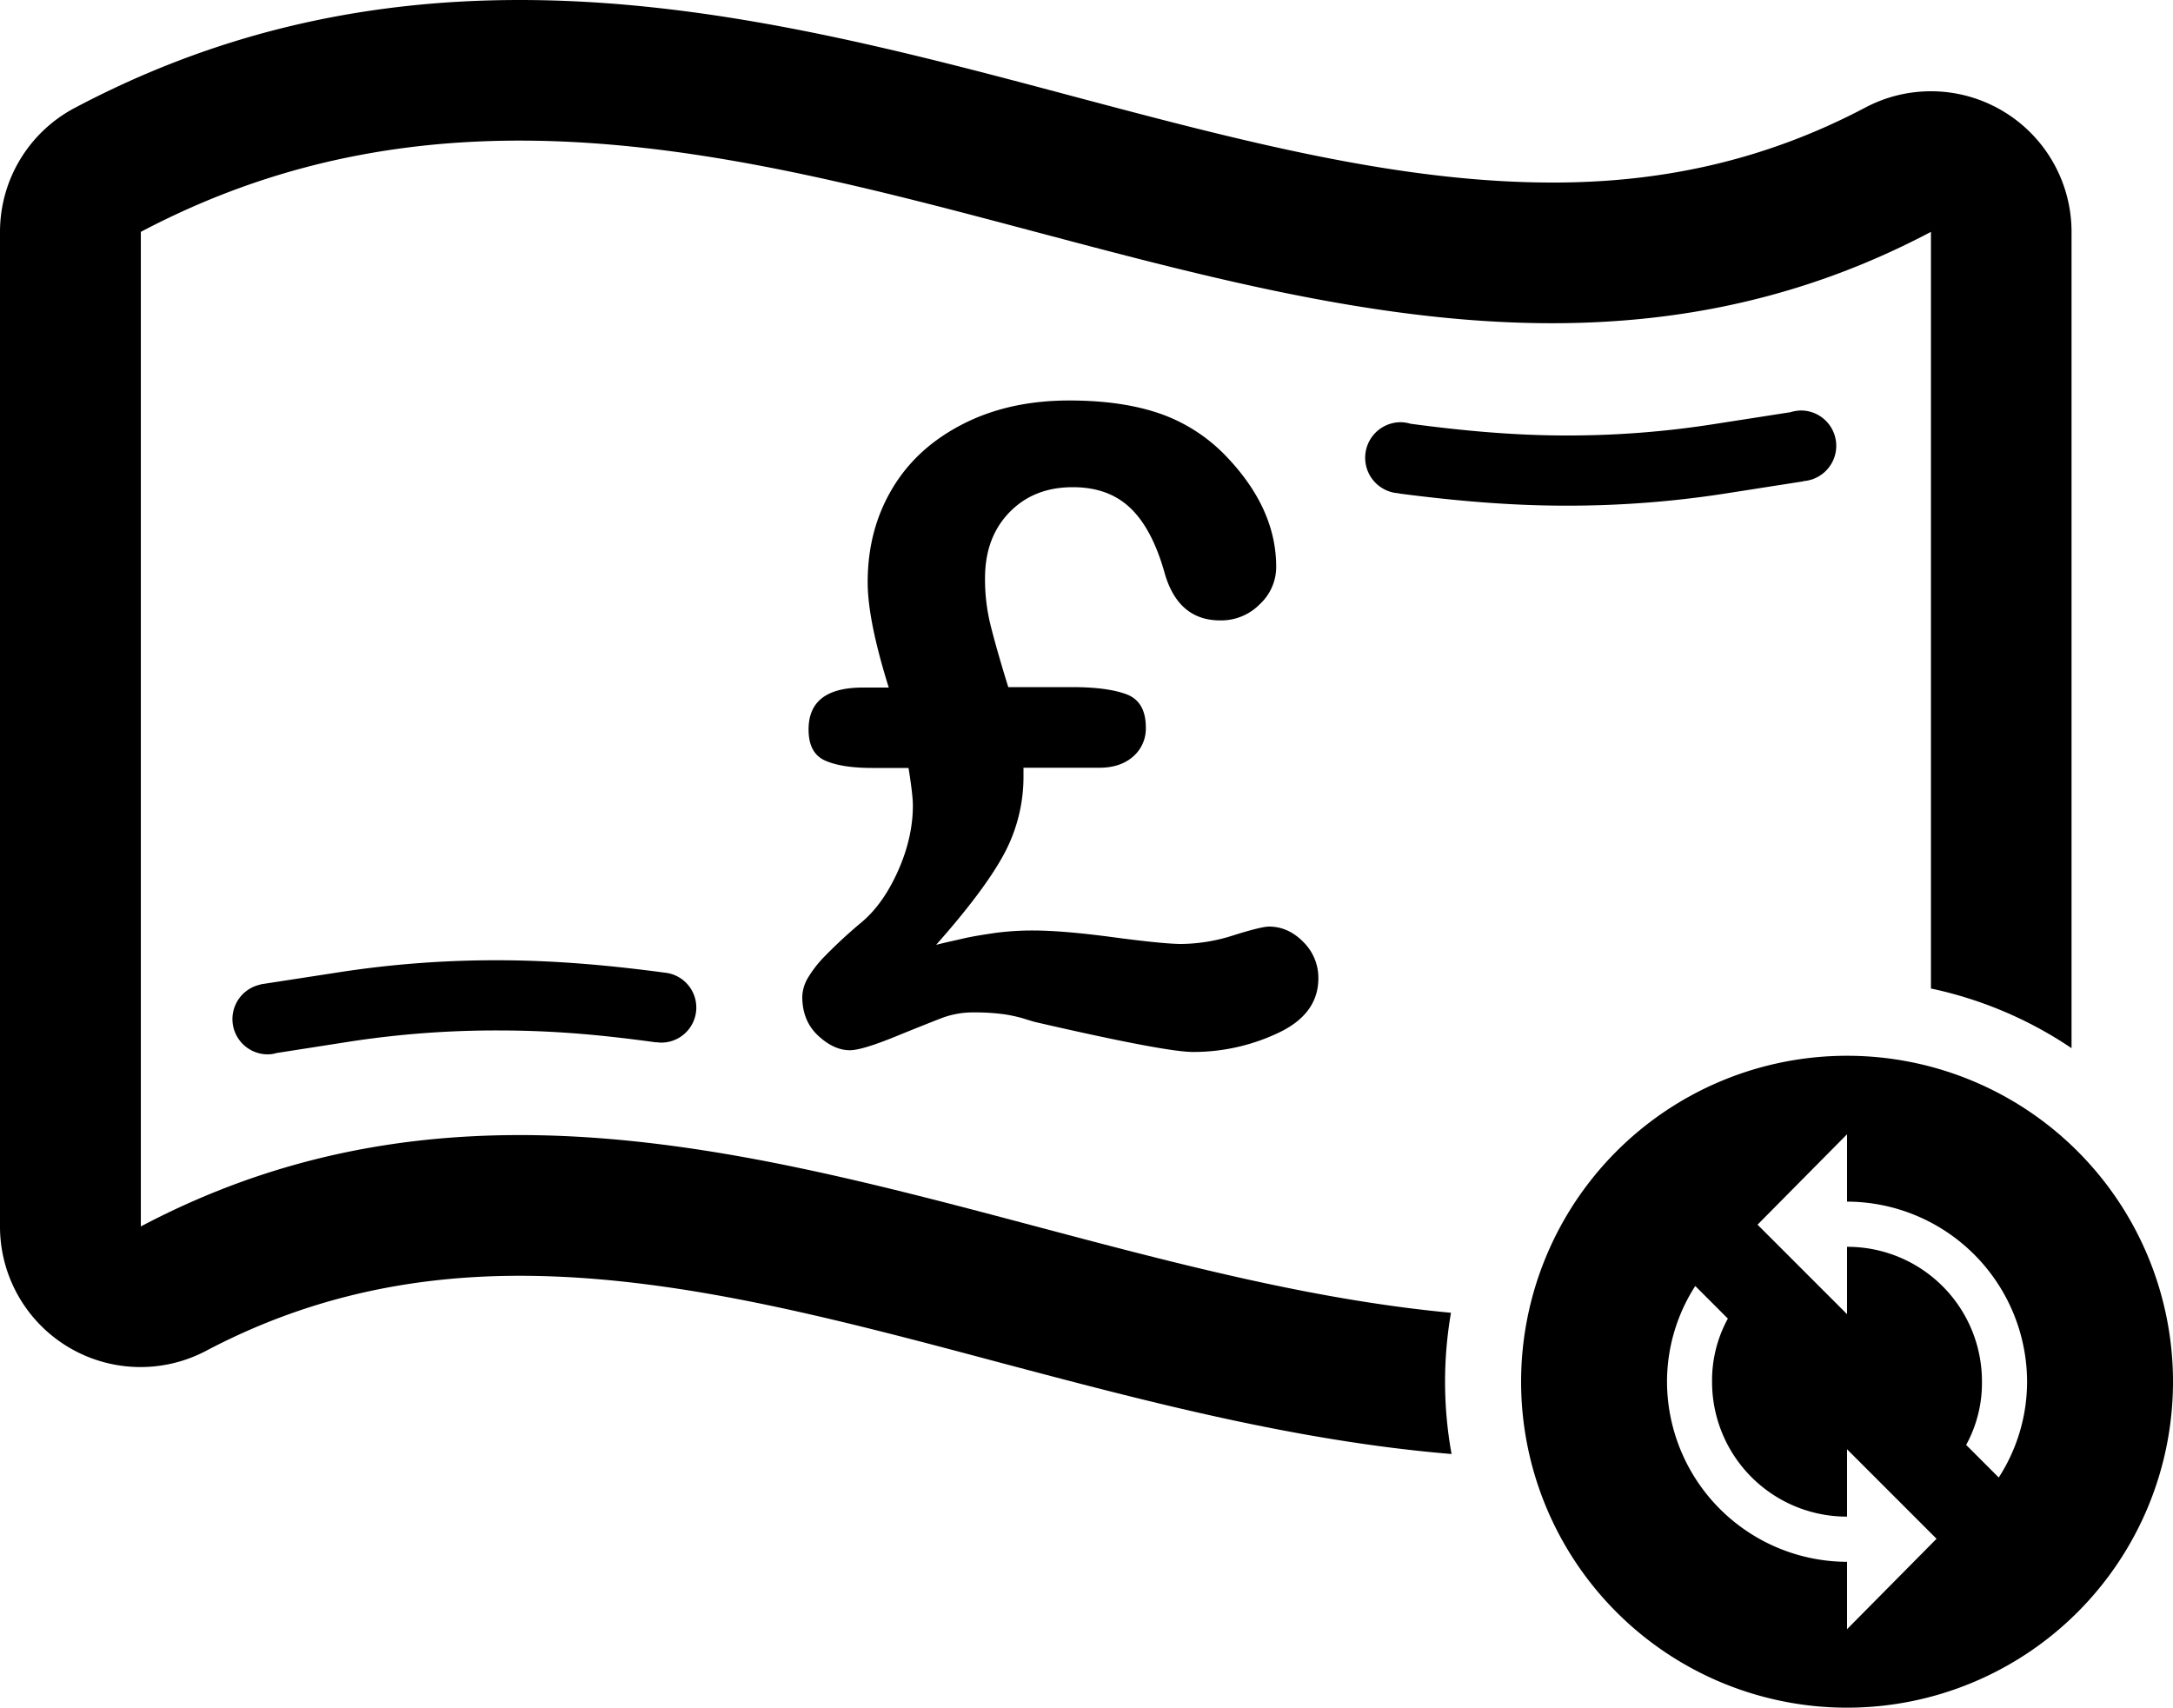 <svg id="Layer_1" data-name="Layer 1" xmlns="http://www.w3.org/2000/svg" viewBox="0 0 1000 785.85">
  <title>icon-mask</title>
  <path d="M828.7,353.35a18.54,18.54,0,0,0-4.8.8l-36,5.6a432.08,432.08,0,0,1-67.3,5.1c-23.9,0-47.6-2.2-71.5-5.4a17,17,0,0,0-4.6-.7,16.36,16.36,0,0,0-.7,32.7v.1c25.3,3.3,50.8,5.6,76.7,5.6a472,472,0,0,0,72.3-5.4l37.1-5.8v-.1a16.27,16.27,0,0,0-1.2-32.5Z" transform="translate(0 -164.45)"/>
  <path d="M305.9,612.05h0c-25.4-3.4-50.9-5.7-76.8-5.7a472,472,0,0,0-72.3,5.4l-37,5.7v.1a16.23,16.23,0,0,0,3.4,32.1,13.36,13.36,0,0,0,4-.6l34.6-5.4a443.84,443.84,0,0,1,67.3-5c25.7,0,47.5,2,73,5.5v-.1a14.92,14.92,0,0,0,2.1.2,16.14,16.14,0,0,0,1.7-32.2Z" transform="translate(0 -164.45)"/>
  <path d="M922,215.75a64.59,64.59,0,0,0-63.6-1.8c-44,23.2-91.1,34.6-144.1,34.5-70.8,0-143.8-19.3-220.9-39.8-81.8-21.8-166.5-44.2-254.2-44.2-74.6,0-141.5,16.2-204.5,49.5A64.51,64.51,0,0,0,0,271.15v457.7a64.67,64.67,0,0,0,94.9,57.2c44-23.2,91.1-34.5,144.2-34.5,70.8,0,143.7,19.3,220.9,39.9,67.34,17.87,136.66,36.19,208,42.12a186.46,186.46,0,0,1-.27-65c-201-18.82-401.19-146.34-602.92-39.73V271.15c275.6-145.5,548.2,145.6,823.8,0v348.2a183.86,183.86,0,0,1,64.7,27.46V271.15A64.7,64.7,0,0,0,922,215.75Z" transform="translate(0 -164.45)"/>
  <path d="M464,480.65h29.4c10.8,0,19.1,1.1,25,3.3s8.9,7.3,8.9,15.3a17,17,0,0,1-5.9,13.4c-3.9,3.4-9.1,5.1-15.4,5.1H471v3.3a75.06,75.06,0,0,1-9,36.5q-9,16.65-31.2,41.7c4.3-1.1,8.6-2,12.9-3s9.1-1.7,14.4-2.5a132.94,132.94,0,0,1,17.4-1.1c8.8,0,21.1,1,36.8,3.1s26.2,3.1,31.3,3.1a80.4,80.4,0,0,0,24.1-4c8.6-2.7,14-4,16.3-4,5.9,0,11.2,2.4,15.8,7.1a23.13,23.13,0,0,1,6.9,16.7c0,10.9-6.1,19.3-18.4,25.1a91.09,91.09,0,0,1-39.3,8.8c-8.5,0-32.8-4.6-72.7-13.8-1.1-.3-2.8-.8-5.3-1.6a66.9,66.9,0,0,0-9.3-2,99.37,99.37,0,0,0-13.2-.8,41,41,0,0,0-14.6,2.4c-4.2,1.6-11.5,4.5-21.8,8.7s-17.3,6.3-21,6.3c-5,0-9.9-2.3-14.7-6.8s-7.2-10.5-7.2-17.8a18,18,0,0,1,2.6-8.7,52.71,52.71,0,0,1,8.1-10.3,224.07,224.07,0,0,1,16.6-15.3c6.7-5.6,12.3-13.6,16.8-23.7s6.8-20.2,6.8-30c0-3.4-.7-9.2-2-17.3H401.5c-9.7,0-17-1.2-22-3.5s-7.4-7.1-7.4-14.2c0-12.9,8.3-19.3,25-19.3H409c-6.4-20.5-9.7-36.6-9.7-48.5,0-16.2,3.8-30.5,11.4-43.2s18.5-22.5,32.7-29.7,30.4-10.7,48.7-10.7c16.2,0,30,2,41.6,6a77.34,77.34,0,0,1,30.7,19.8c15.2,15.9,22.9,32.8,22.9,50.8a23.39,23.39,0,0,1-7.5,17.1,24.9,24.9,0,0,1-18.3,7.5c-12.7,0-21.2-7.1-25.4-21.3-3.8-13.7-9-23.7-15.7-30.2s-15.5-9.8-26.7-9.8c-12.1,0-21.8,3.9-29.3,11.7s-11.1,17.9-11.1,30.2a87.68,87.68,0,0,0,2.4,21c1.6,6.5,4.3,16.2,8.3,29.1Z" transform="translate(0 -164.45)"/>
  <path d="M850,650.3a150,150,0,1,0,150,150A150,150,0,0,0,850,650.3Zm0,263.88v-31a83.08,83.08,0,0,1-82.85-82.85,81.36,81.36,0,0,1,13-44.08l15,15a59.17,59.17,0,0,0-7.27,29.08A62,62,0,0,0,850,862.38v-31l41.19,41.19Zm69.81-69.8-15-15a59.17,59.17,0,0,0,7.27-29.08A61.88,61.88,0,0,0,850,738.22v31l-41.19-41.19L850,686.42v31a83.08,83.08,0,0,1,82.85,82.85A81.36,81.36,0,0,1,919.81,844.38Z" transform="translate(0 -164.45)"/>
</svg>
